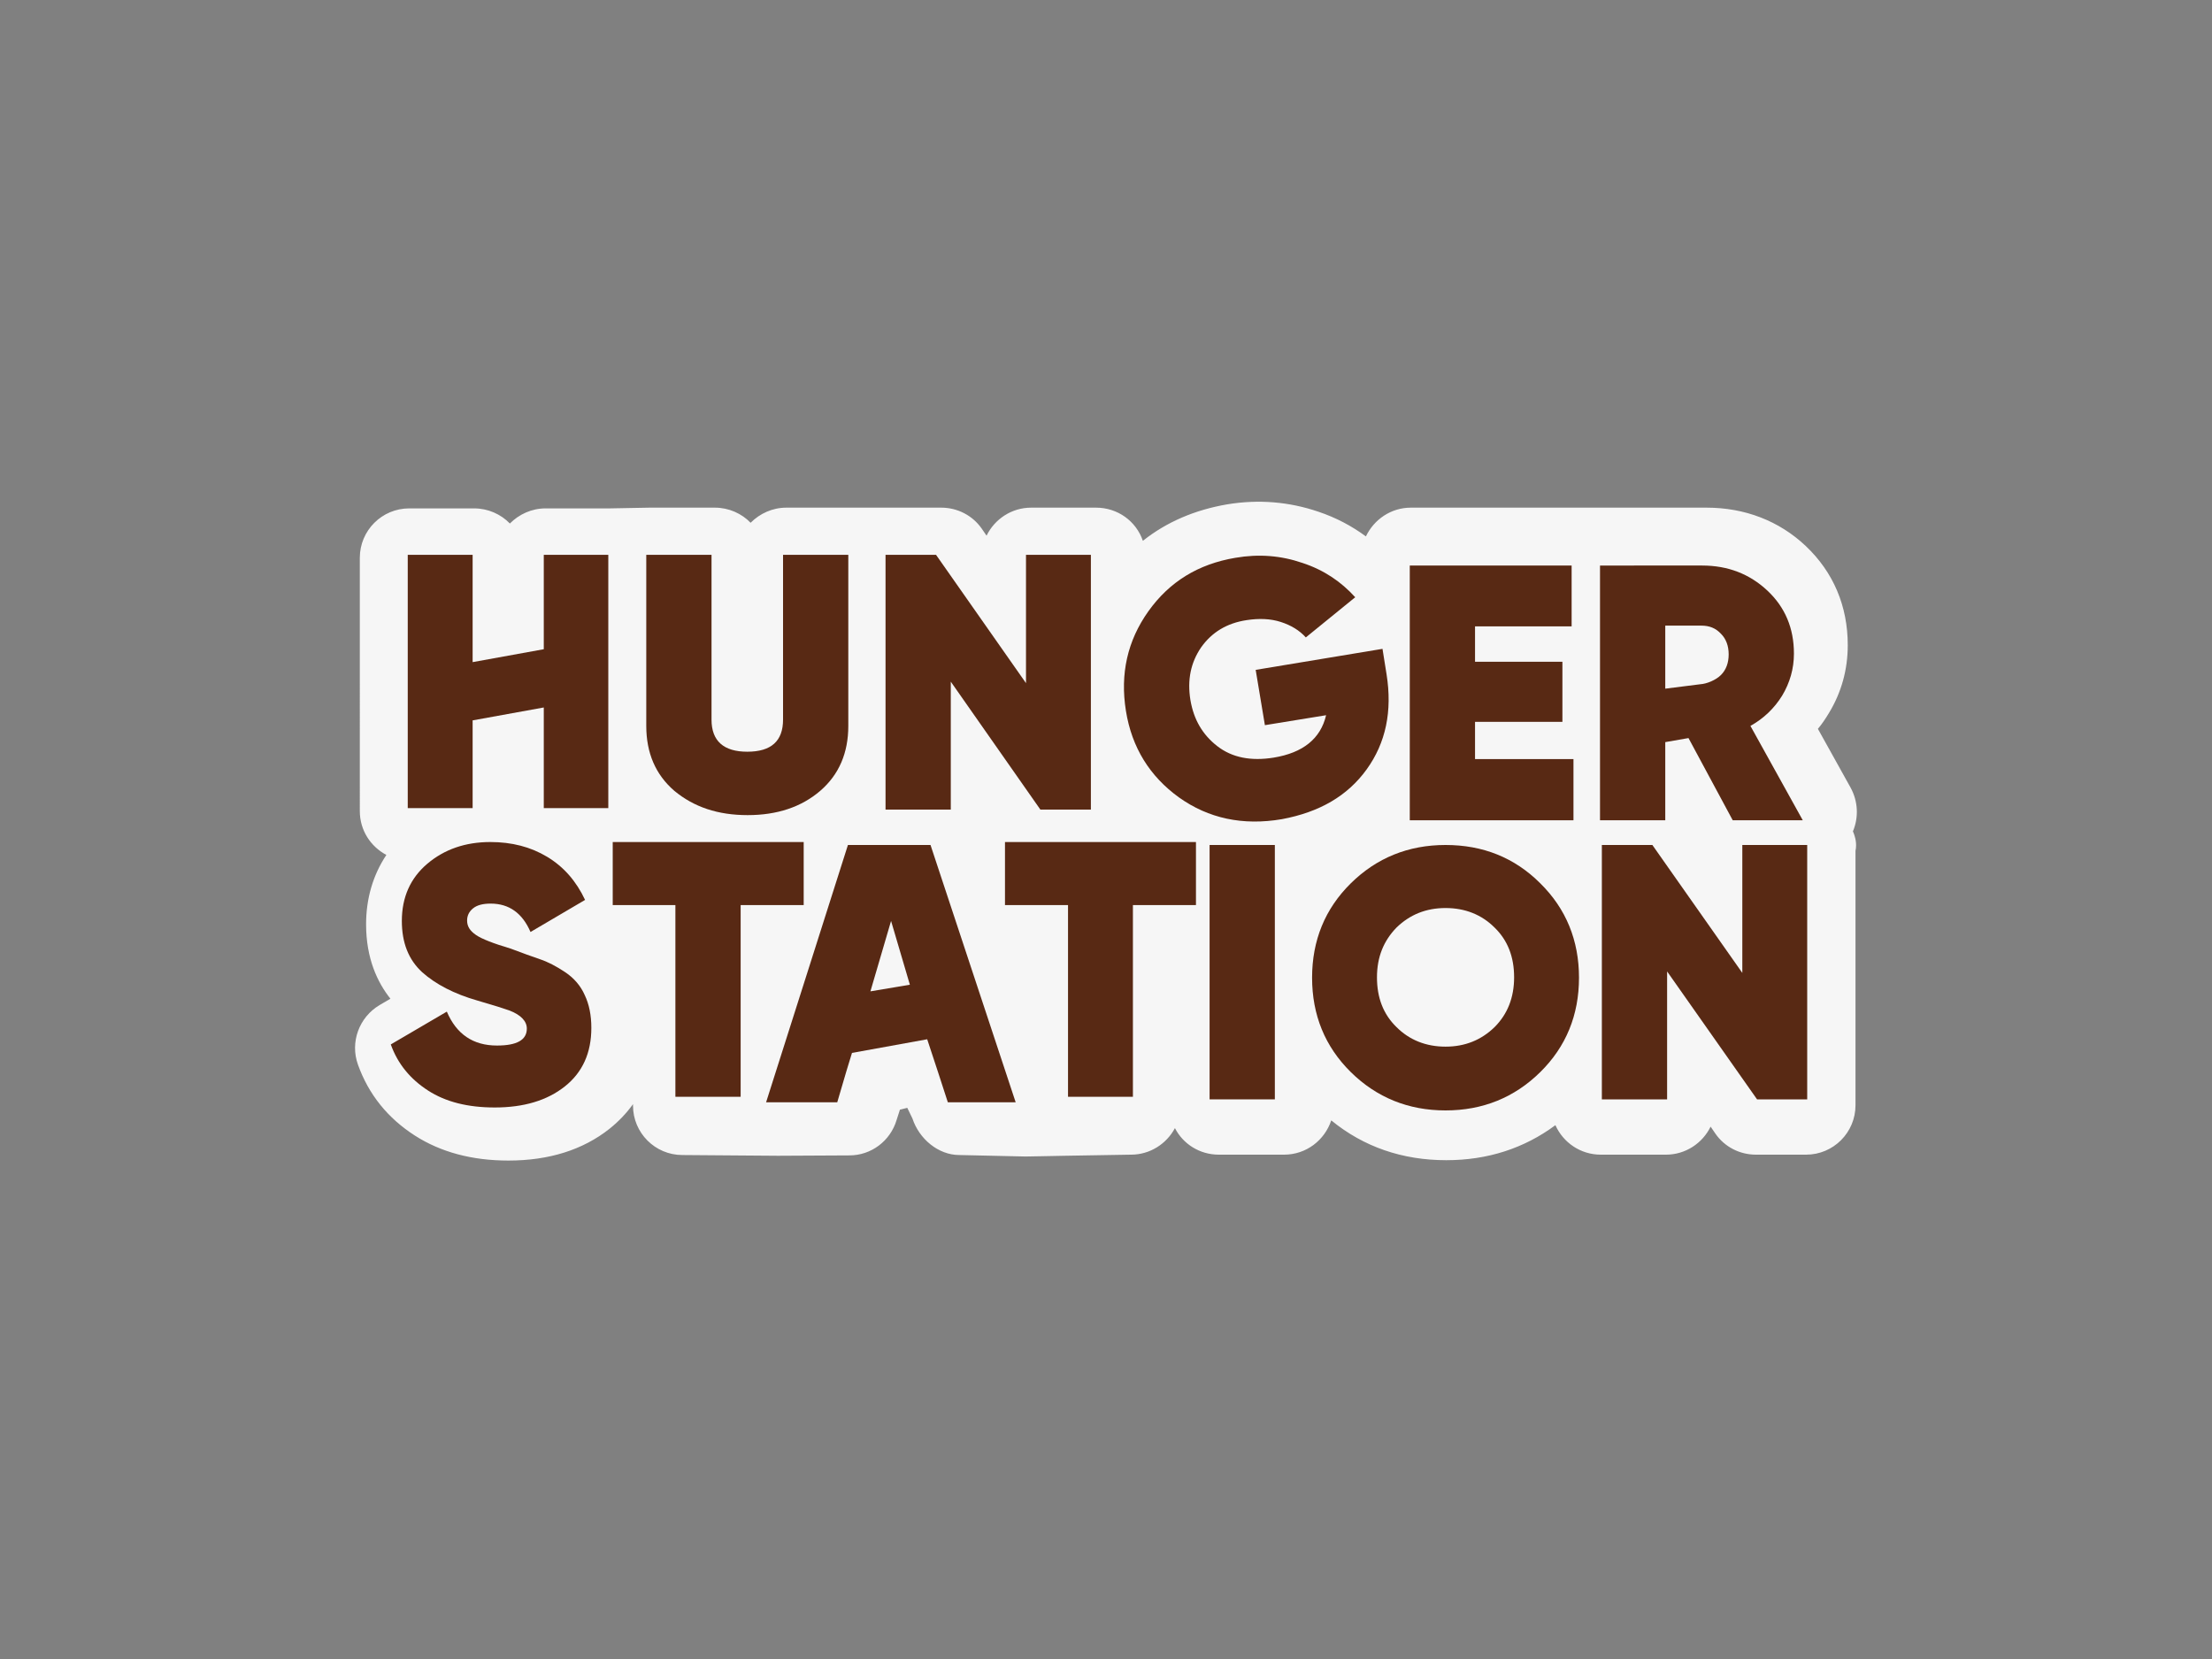 <?xml version="1.0" encoding="utf-8"?>
<!-- Generator: Adobe Illustrator 26.0.3, SVG Export Plug-In . SVG Version: 6.00 Build 0)  -->
<svg version="1.0" id="katman_1"  xmlns="http://www.w3.org/2000/svg" xmlns:xlink="http://www.w3.org/1999/xlink" x="0px" y="0px"
	 viewBox="0 0 600 450" style="enable-background:new 0 0 600 450;" xml:space="preserve">
<rect x="0" y="0" width="600" height="450" fill="#808080" stroke="none"/>
<style type="text/css">
	.st0{fill:#F6F6F6;}
	.st1{fill:#582914;}
</style>
<g id="logo_x2F_hungerstation-shadow" transform="translate(7, 6)">
	<g id="hungerstation">
		<path class="st0" d="M495.6,219.5c1.6-3.8,1.4-8.1-0.6-11.8l-8.9-16c1.1-1.3,2.1-2.8,3-4.3c3.4-5.6,5.1-11.8,5.1-18.4
			c0-10.6-3.9-19.8-11.4-26.9c-7.2-6.8-16.5-10.4-26.9-10.4h-27.6h-8.7h-43.9c-5.4,0-10,3.2-12.2,7.8c-3.8-2.8-8.1-5.1-12.9-6.7
			c-7.9-2.7-16.2-3.4-24.7-2c-8.8,1.5-16.5,4.8-22.9,9.9c-1.8-5.3-6.8-9-12.7-9h-17.6c-5.3,0-9.9,3.1-12.1,7.6l-1.3-1.9
			c-2.5-3.6-6.6-5.7-11-5.7h-13.7h-10.6h-17.7c-3.8,0-7.2,1.6-9.7,4.1c-2.4-2.5-5.9-4.1-9.7-4.1h-17.7c-2,0-8.9,0.2-10.7,0.2h-17.5
			c-3.8,0-7.2,1.6-9.7,4.1c-2.4-2.5-5.9-4.1-9.7-4.1h-17.6c-7.4,0-13.4,6-13.4,13.4V214c0,5.2,2.9,9.6,7.2,11.9
			c-3.6,5.4-5.5,11.8-5.5,18.8c0,9.3,3.1,15.8,6.6,20.2l-2.9,1.7c-5.6,3.3-8.1,10.1-5.9,16.2c2.9,8.1,8.1,14.5,15.4,19.2
			c7,4.5,15.5,6.8,25.4,6.8c11,0,20.2-2.9,27.4-8.6c2.5-2,4.6-4.2,6.4-6.7v0.4c0,7.4,6,13.4,13.4,13.4c0,0,24.1,0.2,25.9,0.2
			l19.4-0.1c5.9,0,11.1-3.9,12.8-9.6l0.9-2.8l2-0.5l1.4,2.9c1.8,5.5,7,9.9,12.7,9.9l18,0.4c2.2,0,9-0.2,10.6-0.2l18-0.3
			c5.1,0,9.6-2.9,11.9-7.2c2.2,4.3,6.7,7.2,11.9,7.2h17.7c6,0,11-3.9,12.8-9.3c8.8,7.2,19.3,10.8,31.2,10.8
			c11.2,0,21.1-3.2,29.6-9.5c2.1,4.7,6.8,8,12.3,8h17.7c5.3,0,9.9-3.1,12.1-7.6l1.3,1.9c2.5,3.6,6.6,5.7,11,5.7h13.6
			c7.4,0,13.4-6,13.4-13.4v-69C496.7,222.9,496.3,221.1,495.6,219.5z"/>
		<g>
			<path class="st1" d="M146.3,257.7c-2.4-1.6-4.7-2.8-6.8-3.5c-2.1-0.7-4.8-1.7-8-2.9c-4.7-1.4-7.8-2.6-9.4-3.7
				c-1.6-1.1-2.4-2.3-2.4-3.9c0-1.3,0.5-2.4,1.6-3.3c1.1-0.9,2.7-1.3,4.8-1.3c5,0,8.6,2.6,10.8,7.7l14.8-8.7
				c-2.4-5.1-5.8-9-10.3-11.7c-4.5-2.7-9.6-4-15.4-4c-6.8,0-12.5,2-17.1,5.9c-4.6,3.9-6.9,9.1-6.9,15.5c0,5.9,1.8,10.5,5.5,13.9
				c3.7,3.3,8.7,5.9,15,7.7c4.5,1.3,7.3,2.2,8.7,2.7c3.1,1.2,4.7,2.9,4.7,4.9c0,3.1-2.7,4.6-8.1,4.6c-6.5,0-11-3.1-13.6-9.2
				L99,277.3c1.9,5.3,5.3,9.4,10.1,12.5c4.8,3.1,10.8,4.6,18.1,4.6c7.9,0,14.2-1.9,19-5.7c4.8-3.8,7.2-9.1,7.2-15.9
				c0-3.4-0.6-6.4-1.8-8.9C150.5,261.4,148.7,259.3,146.3,257.7z"/>
			<polygon class="st1" points="211,222.4 159.2,222.4 159.2,239.5 176.2,239.5 176.2,291.5 193.9,291.5 193.9,239.5 211,239.5 			
				"/>
			<polygon class="st1" points="265.6,239.5 282.7,239.5 282.7,291.5 300.3,291.5 300.3,239.5 317.4,239.5 317.4,222.4 265.6,222.4 
							"/>
			<rect x="321.1" y="223.2" class="st1" width="17.7" height="69"/>
			<path class="st1" d="M385.1,223.2c-10.1,0-18.7,3.5-25.7,10.4c-7,6.9-10.5,15.5-10.5,25.6c0,10.1,3.5,18.7,10.5,25.6
				c7,6.9,15.6,10.4,25.7,10.4c10.1,0,18.7-3.5,25.7-10.4c7-6.9,10.5-15.5,10.5-25.6c0-10.1-3.5-18.7-10.5-25.6
				C403.8,226.6,395.2,223.2,385.1,223.2z M398.4,272.6c-3.6,3.5-8,5.3-13.3,5.3c-5.3,0-9.8-1.8-13.3-5.3c-3.6-3.5-5.3-8-5.3-13.5
				c0-5.5,1.8-9.9,5.3-13.5c3.6-3.5,8-5.3,13.3-5.3c5.3,0,9.8,1.8,13.3,5.3c3.6,3.5,5.3,8,5.3,13.5
				C403.7,264.6,401.9,269.1,398.4,272.6z"/>
			<polygon class="st1" points="465.6,223.2 465.6,257.9 441.2,223.2 427.5,223.2 427.5,292.2 445.2,292.2 445.2,257.5 469.6,292.2 
				483.2,292.2 483.2,223.2 			"/>
			<path class="st1" d="M223,223.2l-22.2,69.8h19.3l2.5-8.5l1.5-4.9l20.4-3.7l3,9.1l2.6,8h18.4l-23.1-69.8H223z M229.1,262.9
				l5.6-19.1l5.1,17.3L229.1,262.9z"/>
			<polygon class="st1" points="140.5,170.1 121.2,173.6 121.2,168.2 121.2,144.5 103.6,144.5 103.6,213.2 121.2,213.2 121.2,189.4 
				140.5,185.9 140.5,188.6 140.5,213.2 158,213.2 158,144.5 140.5,144.5 			"/>
			<path class="st1" d="M195.8,215.1c8,0,14.6-2.2,19.7-6.6c5.1-4.4,7.6-10.3,7.6-17.6v-46.4h-17.7v44.7c0,5.8-3.2,8.7-9.7,8.7
				c-6.4,0-9.7-2.9-9.7-8.7v-44.7h-17.7v46.4c0,7.3,2.5,13.2,7.6,17.6C181.2,212.9,187.7,215.1,195.8,215.1z"/>
			<polygon class="st1" points="250.9,178.9 275.2,213.6 288.9,213.6 288.9,144.5 271.3,144.5 271.3,179.3 246.9,144.5 233.2,144.5 
				233.2,213.6 250.9,213.6 			"/>
			<path class="st1" d="M363.7,202.7c5.2-7.2,7-15.8,5.4-25.8l-1.1-6.9l-34.4,5.7l2.5,15l16.6-2.7c-1.5,6.4-6.3,10.2-14.2,11.5
				c-6.2,1-11.3,0-15.3-3.1c-4-3.1-6.4-7.2-7.3-12.5c-0.9-5.5,0.1-10.2,2.9-14.3c2.9-4.1,7-6.6,12.4-7.4c3.3-0.5,6.4-0.4,9.2,0.5
				c2.8,0.9,5.1,2.3,6.8,4.2l13.4-10.9c-3.8-4.2-8.5-7.4-14.3-9.3c-5.8-2-11.8-2.5-18.2-1.4c-10.1,1.7-17.9,6.5-23.6,14.5
				c-5.7,8-7.7,17-6.1,27c1.6,10,6.5,17.8,14.4,23.5c8,5.7,17.3,7.7,27.9,5.9C350.9,214.3,358.5,209.9,363.7,202.7z"/>
			<polygon class="st1" points="419.8,199.9 393.1,199.9 393.1,189.8 416.8,189.8 416.8,173.5 393.1,173.5 393.1,163.9 419.3,163.9 
				419.3,147.4 375.4,147.4 375.4,216.5 419.8,216.5 			"/>
			<path class="st1" d="M444.7,195.3l6.3-1.1l12,22.3H482l-14.2-25.6c3.6-2,6.5-4.8,8.6-8.2c2.1-3.5,3.2-7.3,3.2-11.4
				c0-6.9-2.4-12.6-7.2-17.1c-4.8-4.5-10.7-6.8-17.7-6.8H427v69.1h17.7V195.3z M444.7,163.7h9.8c2.2,0,3.9,0.7,5.3,2.2
				c1.4,1.4,2.1,3.3,2.1,5.6c0,2.3-0.7,4.2-2.1,5.6c-1.4,1.4-3.9,2.4-5.6,2.5l-9.5,1.2V163.7z"/>
		</g>
	</g>
</g>
</svg>
